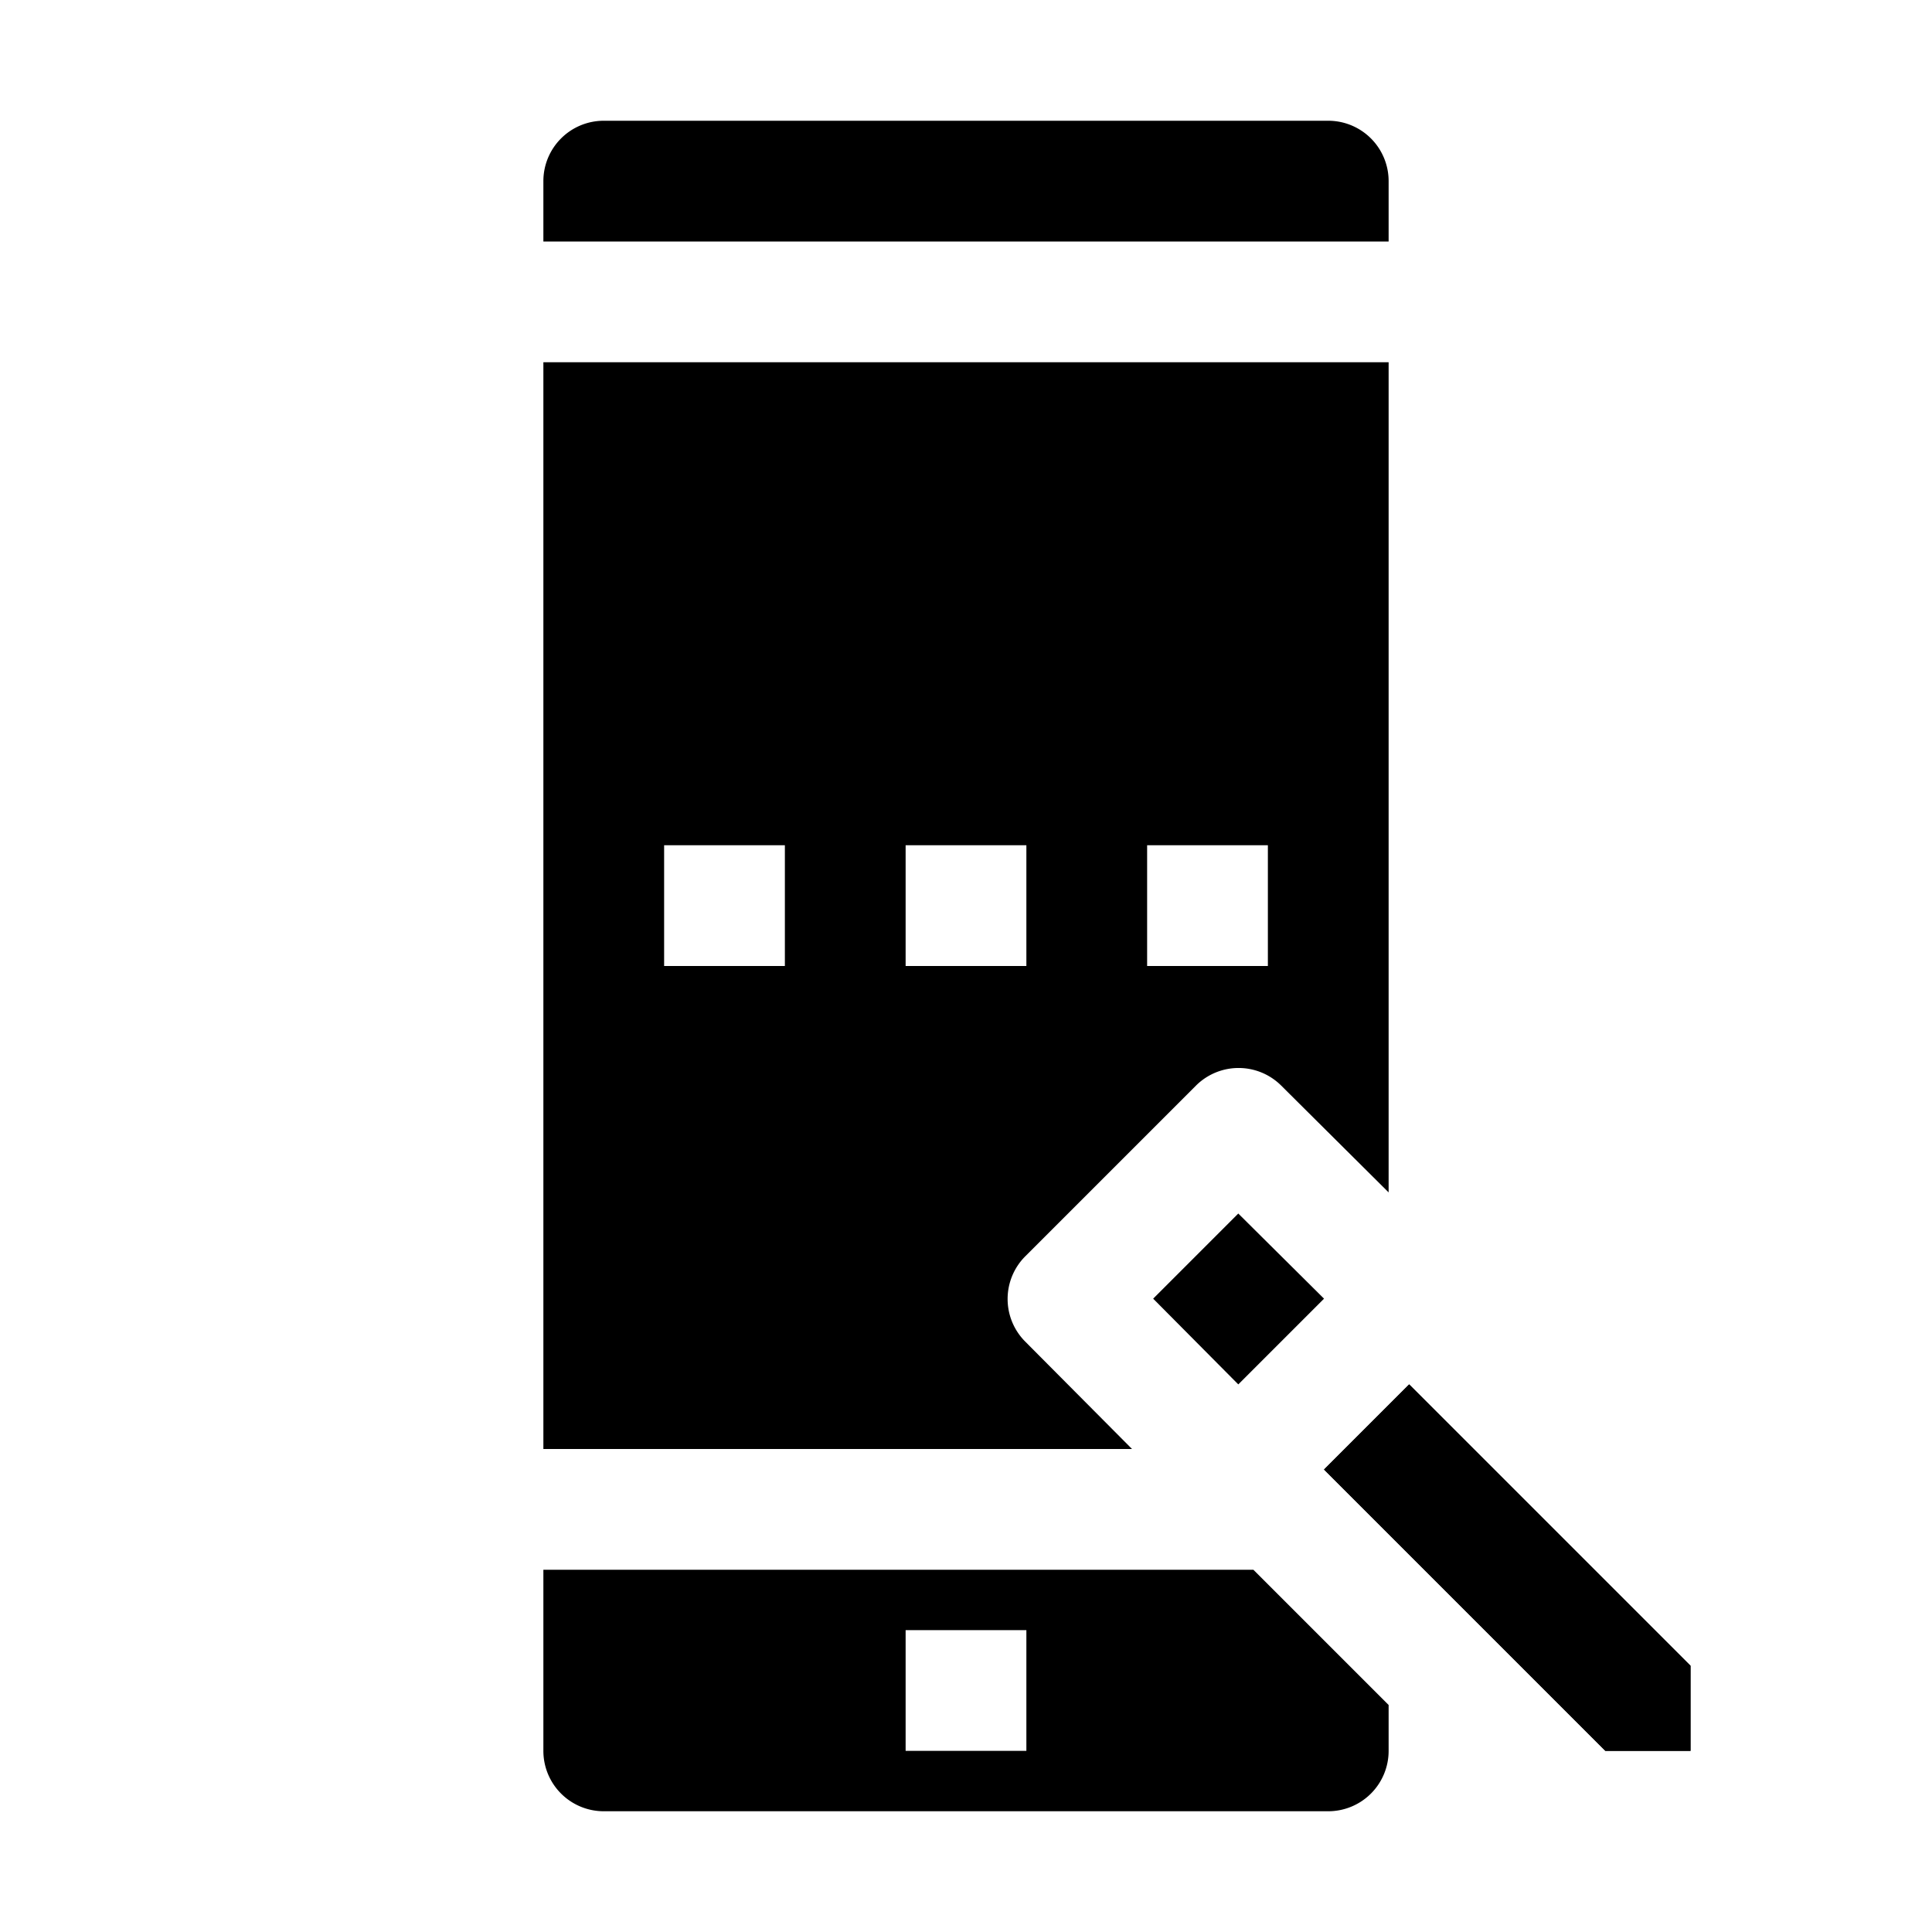 <svg xmlns="http://www.w3.org/2000/svg" viewBox="0 0 32 32" x="0px" y="0px"><g><polygon points="28 27.59 28 29 26.59 29 21.93 24.34 23.34 22.93 28 27.59"></polygon><polygon points="28 27.59 28 29 26.59 29 21.93 24.34 23.34 22.93 28 27.59"></polygon><polygon points="21.93 21.51 20.51 22.93 19.1 21.51 20.51 20.1 21.93 21.51"></polygon><path d="M23,3a1,1,0,0,0-1-1H10A1,1,0,0,0,9,3V4H23Z"></path><path d="M9,6V24h9.75l-1.77-1.78a1,1,0,0,1,0-1.41l2.83-2.83a1,1,0,0,1,1.41,0L23,19.75V6Zm4,10H11V14h2Zm4,0H15V14h2Zm4,0H19V14h2Z"></path><path d="M20.76,26H9v3a1,1,0,0,0,1,1H22a1,1,0,0,0,1-1v-.76ZM17,29H15V27h2Z"></path></g></svg>